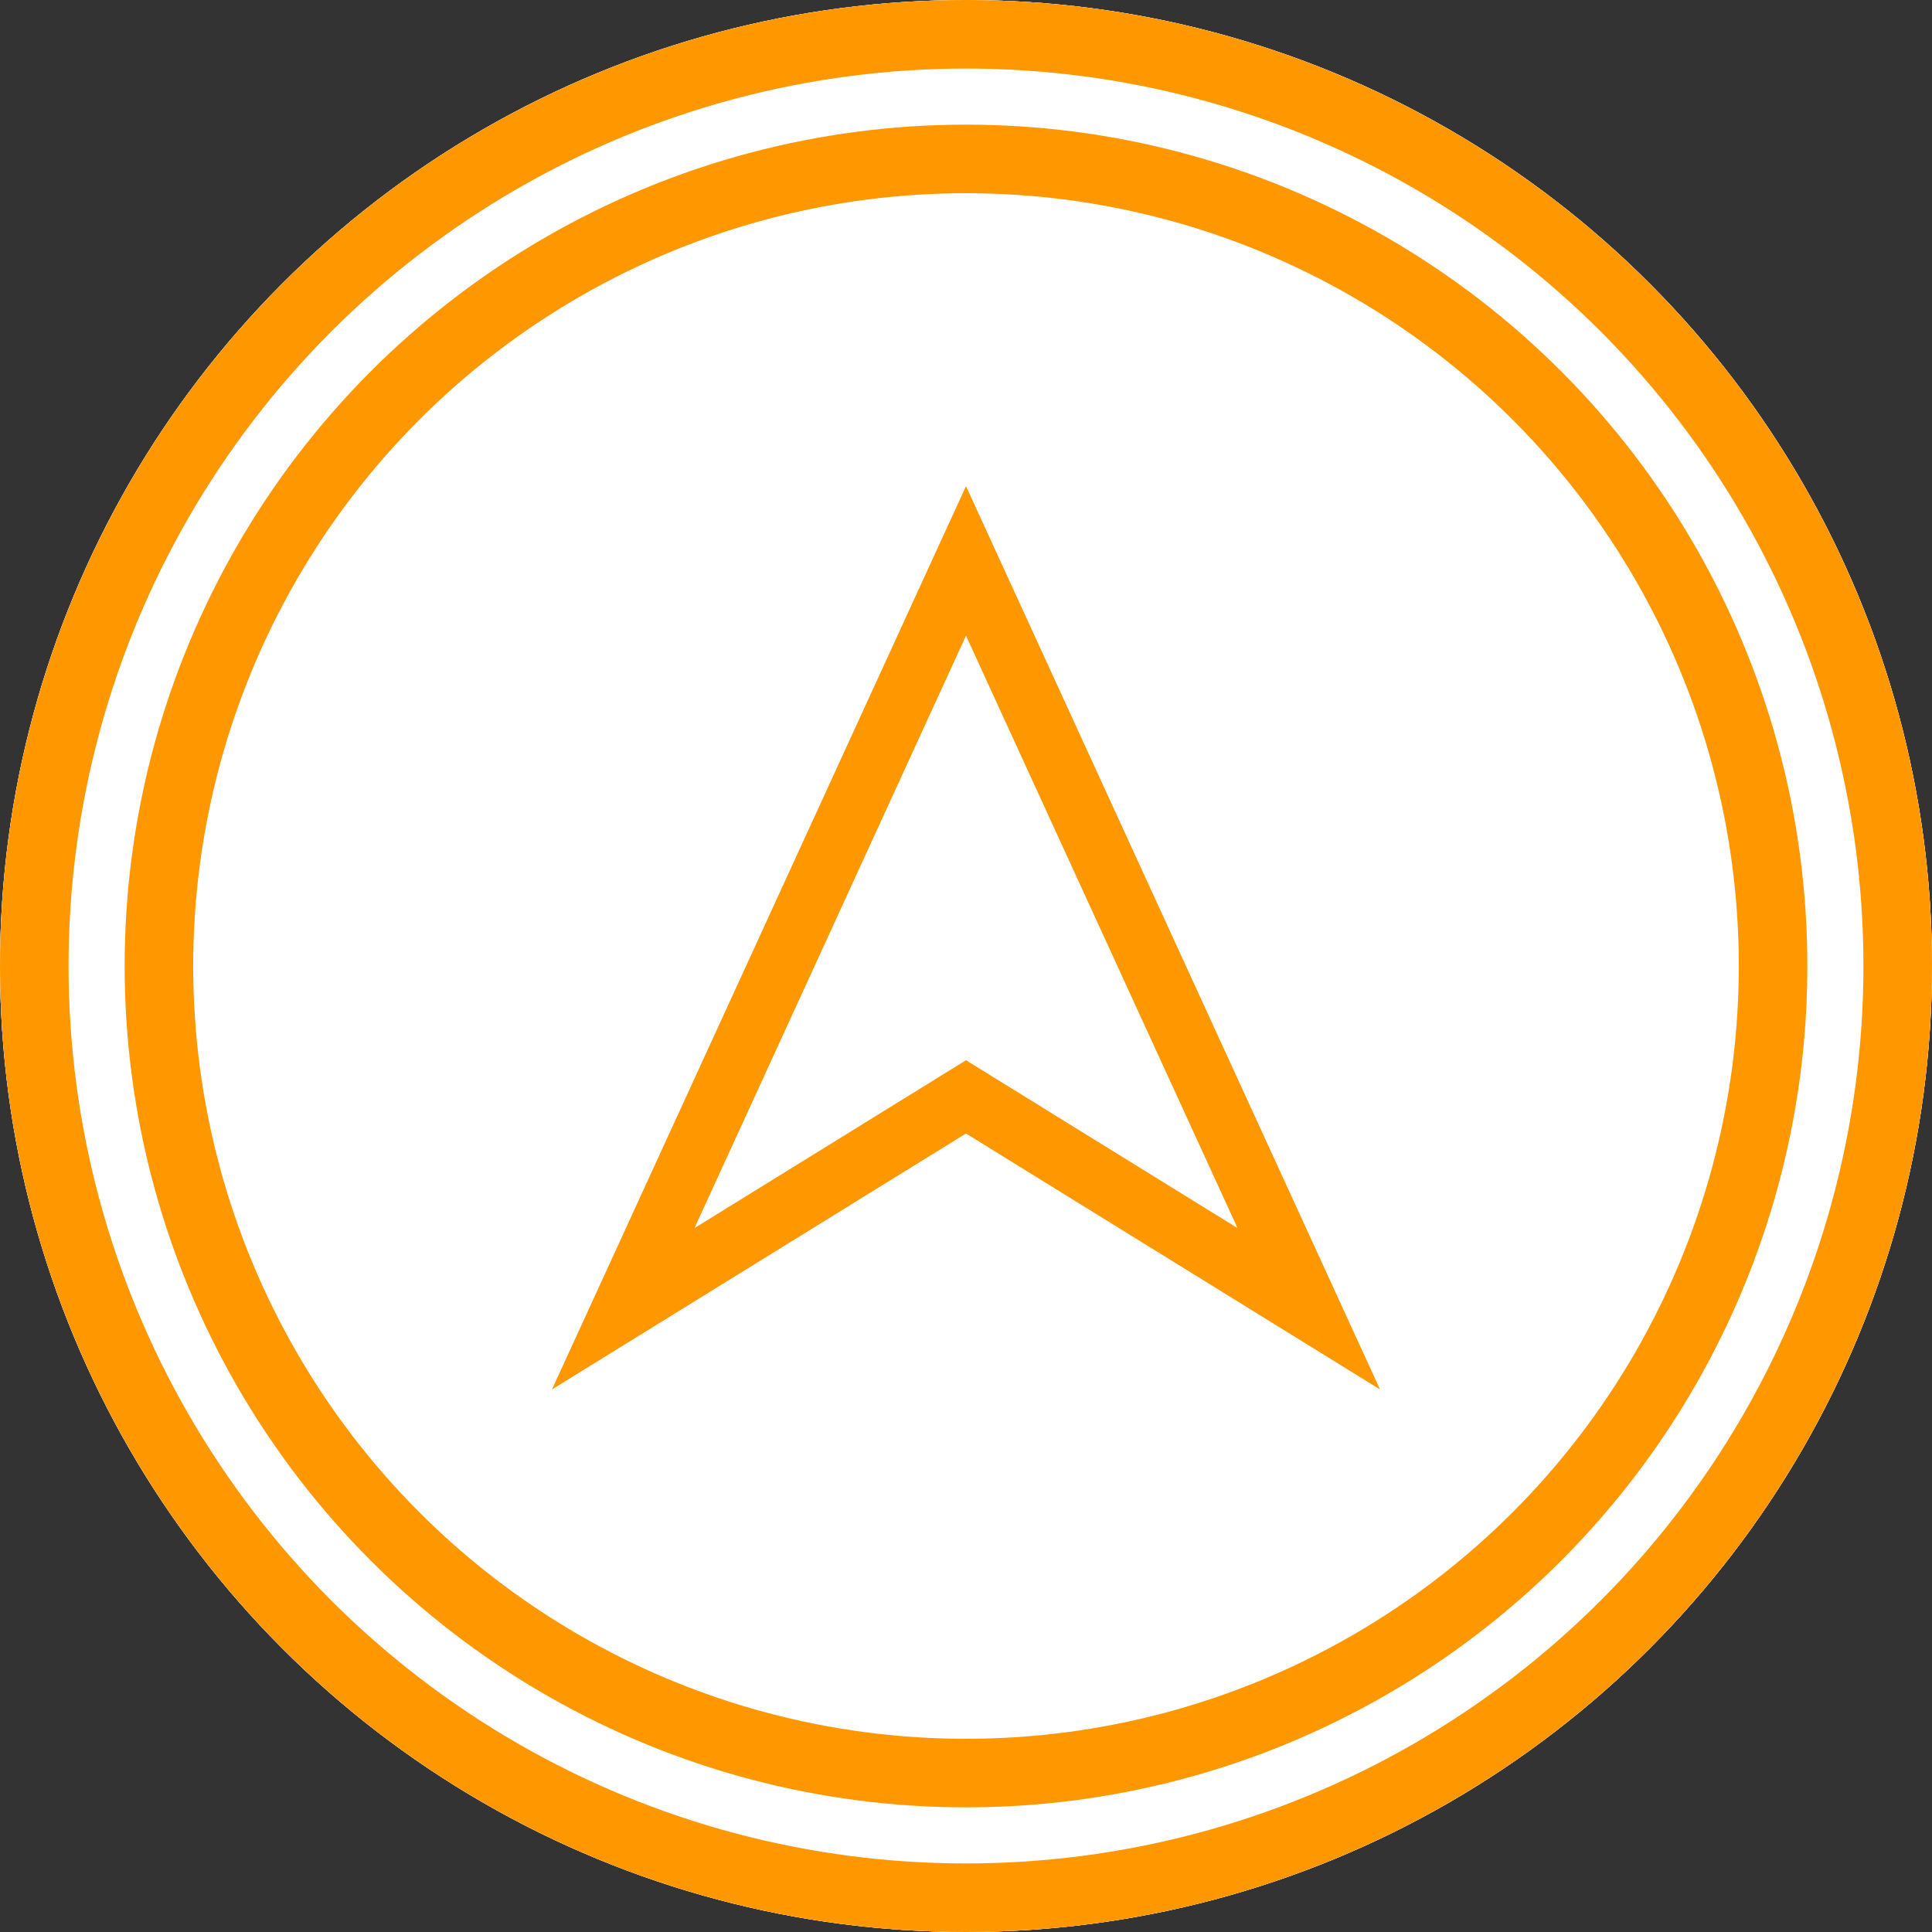 <svg height="31" viewBox="0 0 31 31" width="31" xmlns="http://www.w3.org/2000/svg"><rect x="0" y="0" width="31" height="31" fill="#333333" stroke="none"/><g fill="#fff" stroke="#fff" stroke-miterlimit="10" stroke-width="1.1"><circle cx="15.5" cy="15.5" r="15.5" stroke="none"/><circle cx="15.5" cy="15.5" fill="none" r="14.95"/></g><g fill="none" transform="translate(-485 -444)"><path d="m0 0h31v31h-31z" transform="matrix(0 1 -1 0 516 444)"/><g stroke="#ff9800"><g stroke-miterlimit="10" stroke-width="1.1"><circle cx="500.5" cy="459.5" r="14.5" stroke="none"/><circle cx="500.5" cy="459.5" fill="none" r="14.95"/></g><g stroke-miterlimit="10" stroke-width="1.1"><circle cx="500.5" cy="459.5" r="12.5" stroke="none"/><circle cx="500.5" cy="459.5" fill="none" r="12.95"/></g><path d="m344 183 5.5-12 5.5 12-5.5-3.4z" transform="translate(151 282)"/></g></g></svg>
